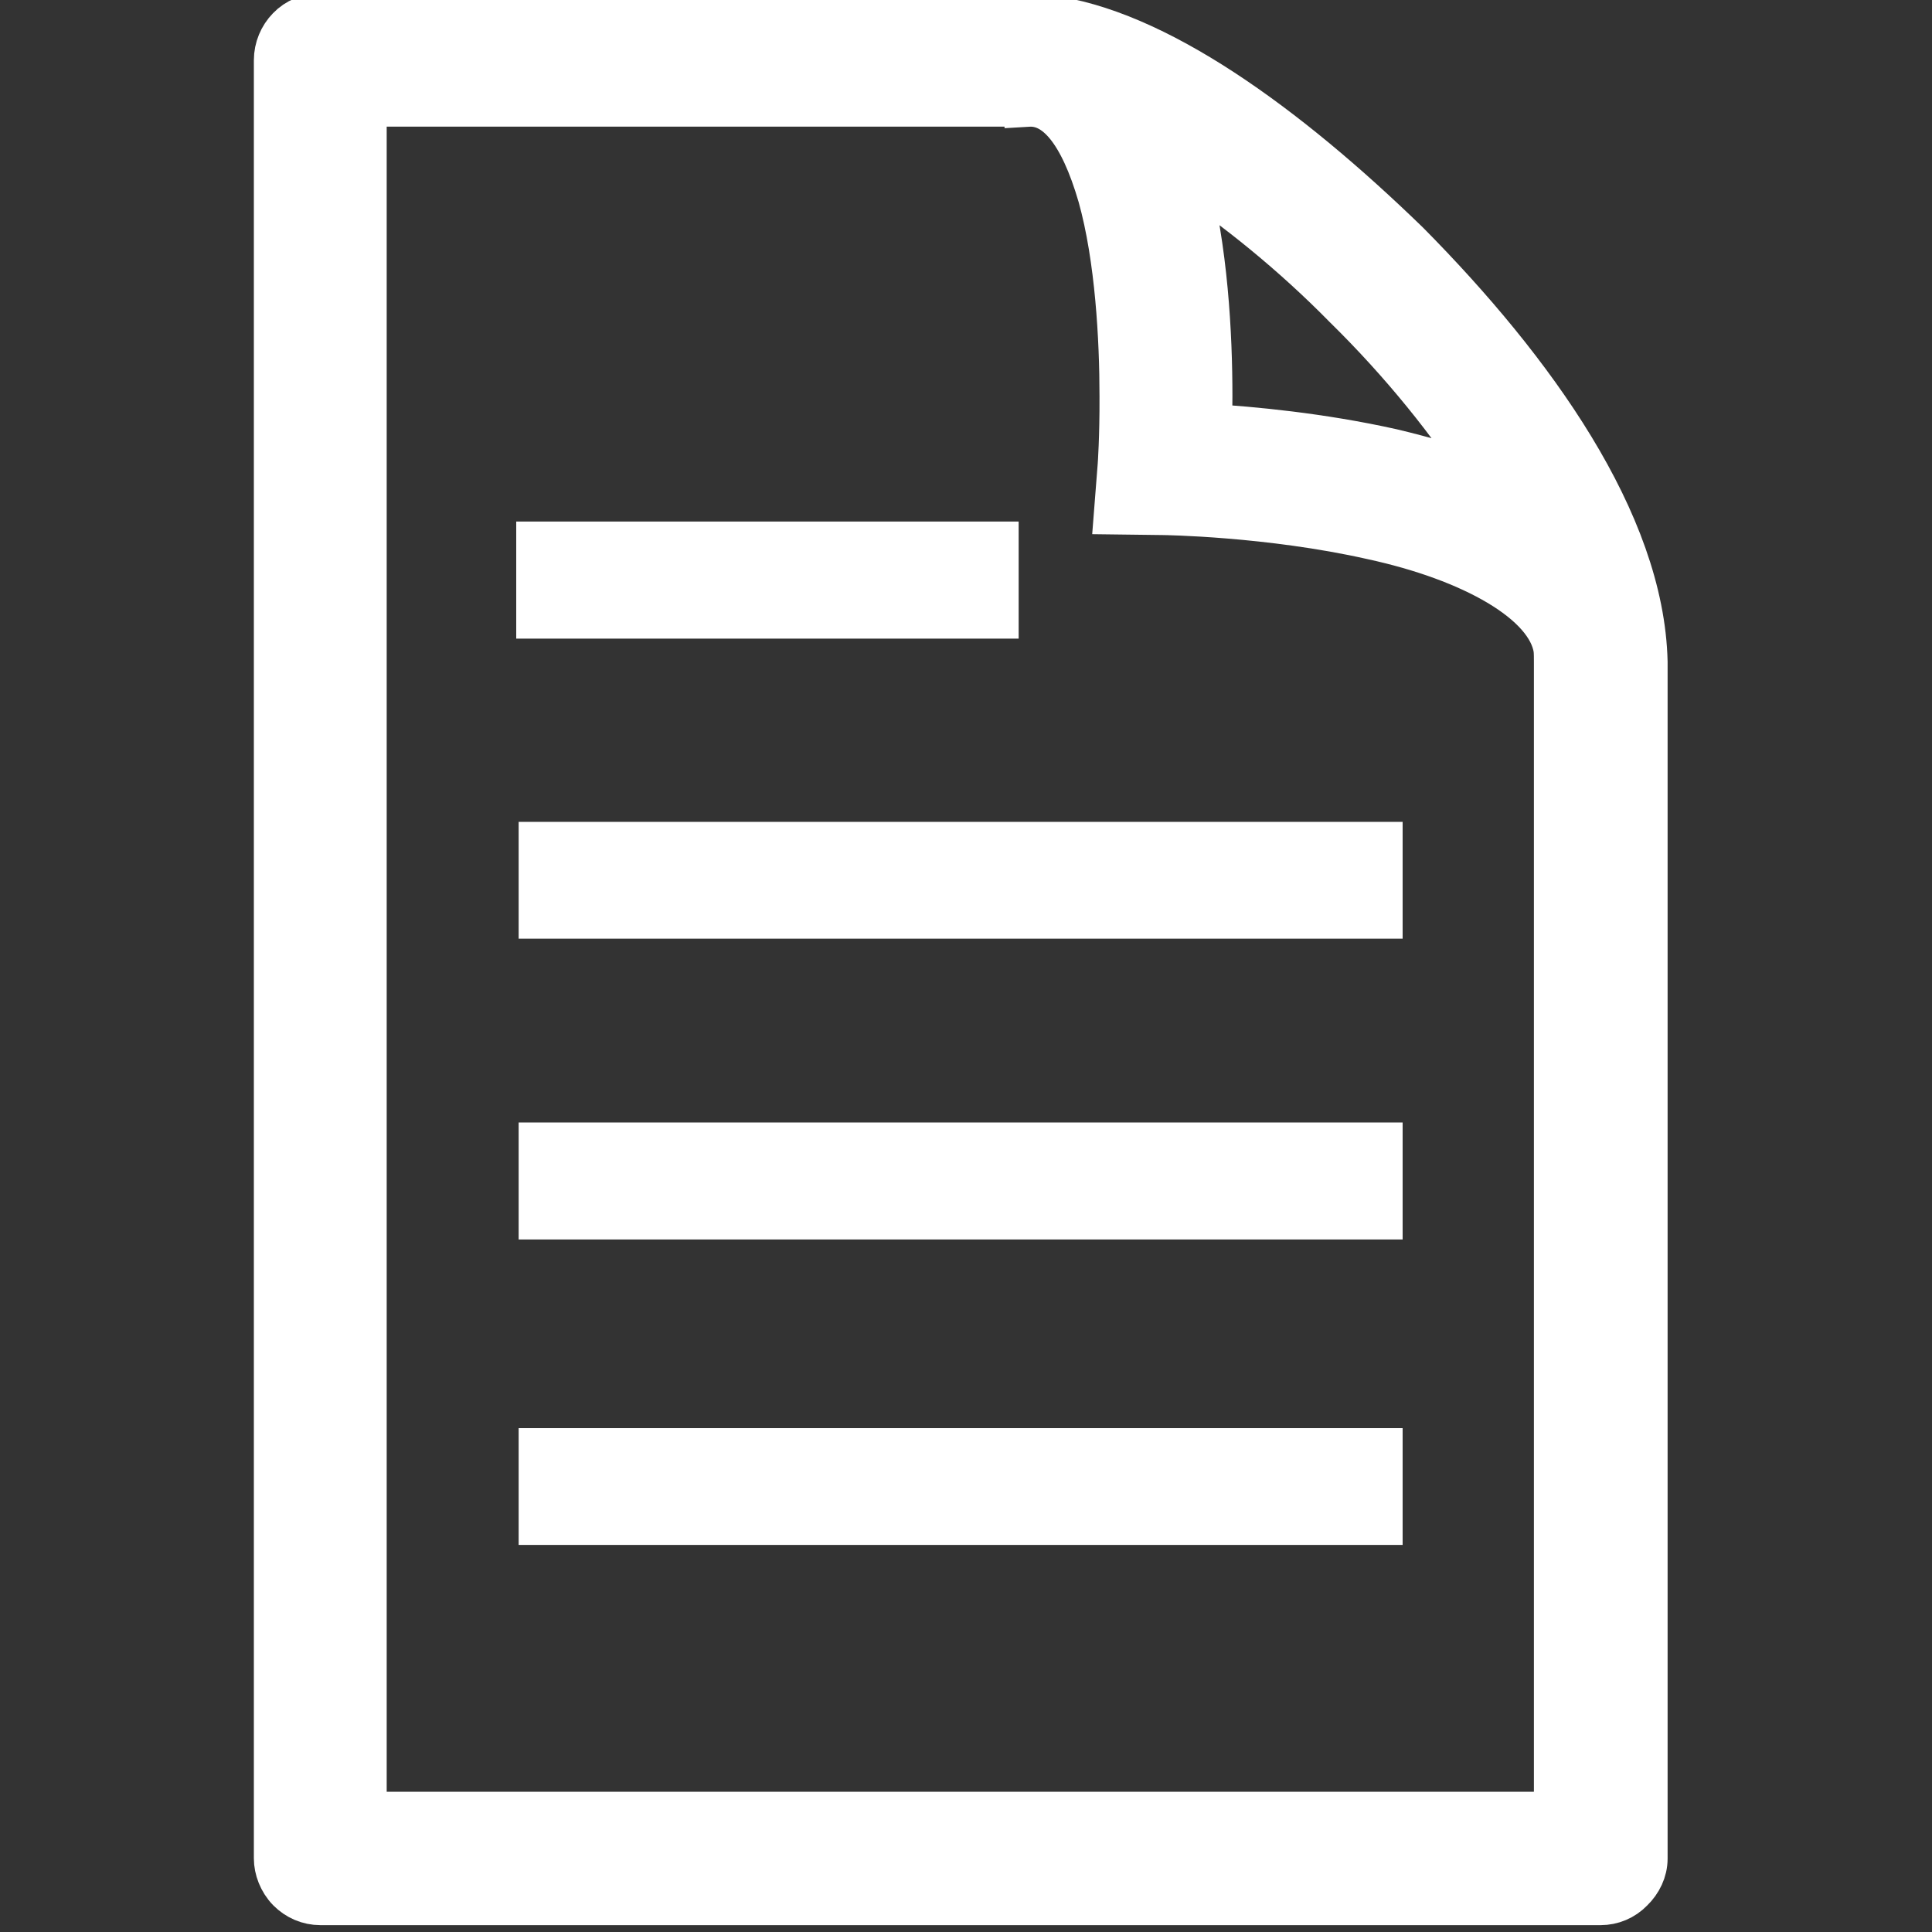 <?xml version="1.0" encoding="utf-8"?>
<!-- Generator: Adobe Illustrator 15.1.0, SVG Export Plug-In . SVG Version: 6.00 Build 0)  -->
<!DOCTYPE svg PUBLIC "-//W3C//DTD SVG 1.1//EN" "http://www.w3.org/Graphics/SVG/1.1/DTD/svg11.dtd">
<svg version="1.1" id="Layer_1" xmlns="http://www.w3.org/2000/svg" xmlns:xlink="http://www.w3.org/1999/xlink" x="0px" y="0px"
	 width="20px" height="20px" viewBox="0 0 20 20" enable-background="new 0 0 20 20" xml:space="preserve">
<rect x="0" y="0" width="20" height="20" fill="#333333" stroke="none"/>
<g>
	<path id="Page" fill="#FFFFFF" stroke="#FFFFFF" stroke-width="0.488" stroke-miterlimit="10" d="M14.562,2.532
		c-1.26-1.224-2.616-2.206-3.73-2.34c-0.059-0.009-0.122-0.014-0.195-0.016H3.315c-0.117,0-0.231,0.044-0.314,0.131
		C2.92,0.39,2.872,0.504,2.872,0.623v18.616c0,0.104,0.044,0.225,0.13,0.313c0.084,0.085,0.196,0.133,0.315,0.133h13.252
		c0.116,0,0.227-0.046,0.31-0.132c0.085-0.082,0.14-0.194,0.14-0.313V6.851C16.985,5.415,15.862,3.846,14.562,2.532z M13.938,3.162
		c0.58,0.569,1.104,1.213,1.492,1.832c-0.347-0.135-0.692-0.233-1.024-0.312c-0.738-0.165-1.458-0.231-1.896-0.257
		c0.002-0.096,0.004-0.205,0.004-0.323c0-0.628-0.044-1.524-0.256-2.313c-0.004-0.007-0.004-0.016-0.007-0.021
		C12.803,2.132,13.402,2.616,13.938,3.162z M16.121,18.792H3.759V1.067h6.884v0.001c0.301-0.018,0.561,0.28,0.758,0.958
		c0.181,0.647,0.225,1.49,0.225,2.076c0.002,0.428-0.019,0.714-0.019,0.714L11.57,5.289l0.473,0.006
		c0.002,0,1.095,0.013,2.167,0.255c1.029,0.223,1.833,0.667,1.909,1.169c0.004,0.045,0.004,0.088,0.004,0.132v11.94H16.121z"/>
	
		<rect x="5.588" y="5.643" fill="#FFFFFF" stroke="#FFFFFF" stroke-width="0.488" stroke-miterlimit="10" width="4.713" height="0.724"/>
	
		<rect x="5.613" y="8.752" fill="#FFFFFF" stroke="#FFFFFF" stroke-width="0.488" stroke-miterlimit="10" width="8.663" height="0.721"/>
	
		<rect x="5.613" y="11.864" fill="#FFFFFF" stroke="#FFFFFF" stroke-width="0.488" stroke-miterlimit="10" width="8.663" height="0.723"/>
	
		<rect x="5.613" y="15.028" fill="#FFFFFF" stroke="#FFFFFF" stroke-width="0.488" stroke-miterlimit="10" width="8.663" height="0.721"/>
</g>
</svg>
